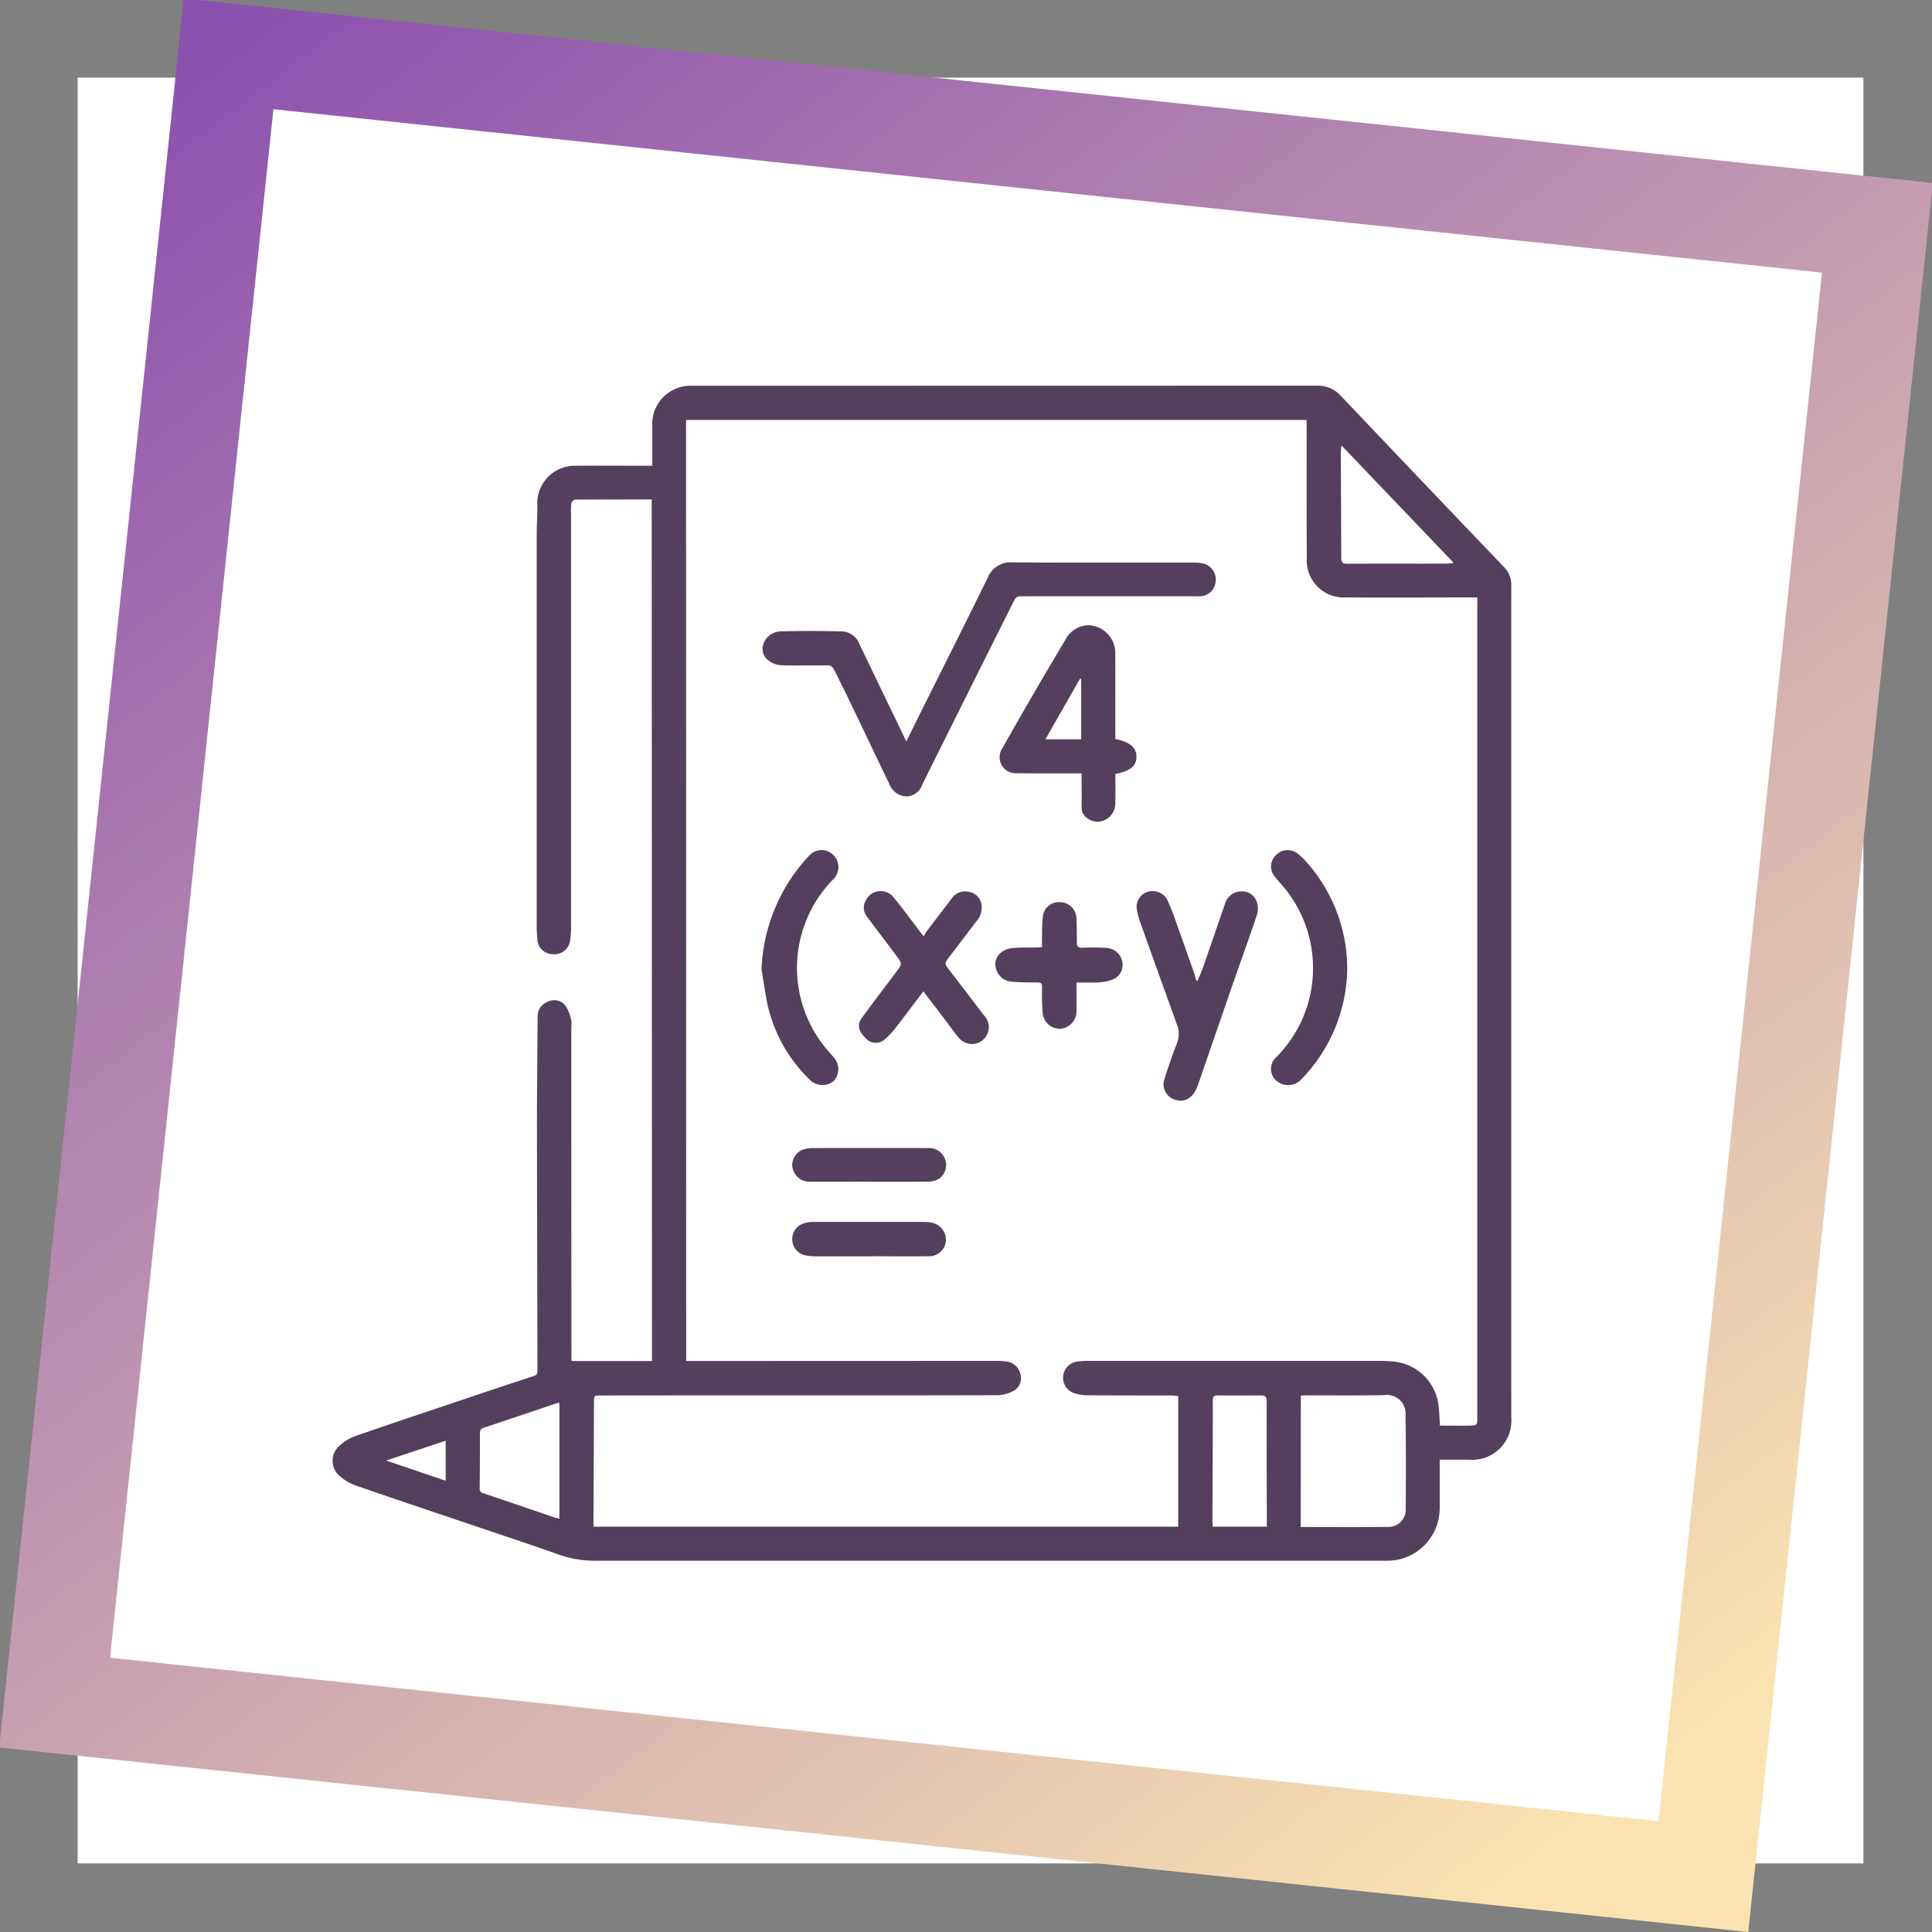 <svg xmlns="http://www.w3.org/2000/svg" xmlns:xlink="http://www.w3.org/1999/xlink" width="124.417" height="124.418" viewBox="0 0 124.417 124.418">
  <rect x="0" y="0" width="124.417" height="124.418" fill="#808080" stroke="none"/>
  <defs>
    <clipPath id="clip-path">
      <rect id="Rectángulo_379068" data-name="Rectángulo 379068" width="115" height="115" transform="translate(389.246 2670.246)" fill="#fff" stroke="#707070" stroke-width="1"/>
    </clipPath>
    <linearGradient id="linear-gradient" x1="0.989" y1="1.001" x2="0.081" y2="0.049" gradientUnits="objectBoundingBox">
      <stop offset="0" stop-color="#8c50af"/>
      <stop offset="1" stop-color="#fbe3b1"/>
    </linearGradient>
    <clipPath id="clip-path-2">
      <rect id="Rectángulo_379356" data-name="Rectángulo 379356" width="85" height="85" transform="translate(18794 -9459)" fill="#fff" stroke="#707070" stroke-width="1"/>
    </clipPath>
  </defs>
  <g id="Grupo_1075356" data-name="Grupo 1075356" transform="translate(-743.598 -1648.452)">
    <g id="Enmascarar_grupo_1074680" data-name="Enmascarar grupo 1074680" transform="translate(359.352 -1016.793)" clip-path="url(#clip-path)">
      <rect id="Imagen_34" data-name="Imagen 34" width="128.611" height="124.518" transform="translate(382.686 2667.283)" fill="#fff"/>
    </g>
    <path id="Sustracción_191" data-name="Sustracción 191" d="M113.2,113.2H0V0H113.2V113.2ZM6.49,6.49V106.714H106.713V6.49Z" transform="matrix(-0.995, -0.105, 0.105, -0.995, 856.182, 1772.87)" fill="url(#linear-gradient)"/>
    <g id="Enmascarar_grupo_1074715" data-name="Enmascarar grupo 1074715" transform="translate(-18034 11127.284)" clip-path="url(#clip-path-2)">
      <g id="Grupo_1074937" data-name="Grupo 1074937" transform="translate(-1373.318 329.594)">
        <path id="Trazado_612190" data-name="Trazado 612190" d="M1088.805,1457.174c-1.658,0-3.295,0-4.932.01a.346.346,0,0,0-.24.23,3.87,3.87,0,0,0-.023.676q0,13.169,0,26.338a7.786,7.786,0,0,1-.059,1.148,1.008,1.008,0,0,1-1.107.878.981.981,0,0,1-1-.952,7.068,7.068,0,0,1-.045-.777q0-12.627,0-25.254c0-.689.054-1.379.037-2.067a2.414,2.414,0,0,1,2.5-2.4c1.5-.014,3,0,4.507,0h.4c0-.865,0-1.7,0-2.53a2.462,2.462,0,0,1,2.539-2.621c.113,0,.226,0,.339,0q19.96,0,39.919-.007a1.967,1.967,0,0,1,1.531.643q4.573,4.816,9.161,9.617.678.711,1.361,1.418a1.627,1.627,0,0,1,.466,1.194q-.005,26.778,0,53.558a2.526,2.526,0,0,1-2.751,2.735h-1.857c0,.987,0,1.943,0,2.9a3.982,3.982,0,0,1-.031.642,3.367,3.367,0,0,1-3.442,2.965c-.113,0-.226,0-.339,0q-25.314,0-50.627,0a6.88,6.88,0,0,1-2.317-.407c-2.019-.712-4.053-1.383-6.081-2.069-2.316-.784-4.636-1.557-6.945-2.362a3.18,3.18,0,0,1-1.066-.627,1.273,1.273,0,0,1,0-1.943,2.851,2.851,0,0,1,.962-.6c2.245-.782,4.5-1.533,6.753-2.292,1.6-.539,3.2-1.077,4.809-1.6.2-.066.221-.179.221-.353q-.021-7.813-.033-15.626c0-2.384.027-4.768.044-7.152a.982.982,0,0,1,.632-.956.926.926,0,0,1,1.124.192,2.641,2.641,0,0,1,.4.934,1.75,1.75,0,0,1,.012.506q0,10.627.007,21.253c0,.077.009.155.016.243h5.173Zm2.219,55.481h.424q9.811,0,19.622-.007a4.726,4.726,0,0,1,.607.043,1.051,1.051,0,0,1,.876.826.931.931,0,0,1-.46,1.072,2.358,2.358,0,0,1-.991.269c-4.541.017-9.082.009-13.623.01q-5.964,0-11.928.007c-.463,0-.461,0-.464.45q-.015,3.728-.031,7.457c0,.177,0,.354,0,.543h37.655v-8.417c-.189-.012-.367-.033-.544-.033-1.762,0-3.524,0-5.287-.011a2.772,2.772,0,0,1-.861-.134,1.05,1.05,0,0,1,.253-2.045,4.686,4.686,0,0,1,.608-.036q9.437,0,18.875,0c.237,0,.474.015.71.034a3.213,3.213,0,0,1,3,2.773c.071.45.068.912.1,1.361.652,0,1.284.013,1.915,0,.49-.014.49-.031.49-.539q0-26.2,0-52.407v-.388h-.262c-2.722,0-5.445.019-8.167,0a2.385,2.385,0,0,1-2.548-2.557c-.021-2.813-.01-5.627-.012-8.44v-.434h-39.964Zm39.577,10.692c1.906,0,3.778.015,5.651-.008a1.1,1.1,0,0,0,1.108-1.139c.016-2,.022-4-.013-6a1.206,1.206,0,0,0-1.4-1.344c-1.66.028-3.32.01-4.98.013-.119,0-.237.011-.36.017Zm-5.671-.026h3.488c0-.2,0-.383,0-.563-.006-2.5-.018-4.992-.008-7.487,0-.306-.085-.4-.374-.4-.926.008-1.852.009-2.777,0-.255,0-.32.079-.32.332,0,2.586-.016,5.172-.026,7.758,0,.111.01.222.017.361m-42.071-7.964a.42.42,0,0,0-.113,0c-1.59.533-3.178,1.072-4.77,1.6-.214.071-.235.206-.235.386,0,1.162,0,2.325-.015,3.487a.3.3,0,0,0,.243.342q2.319.784,4.635,1.578c.078.026.161.039.254.062Zm57.6-54.093-7.229-7.564a4.268,4.268,0,0,0-.049.427c.009,2.269.024,4.538.029,6.807,0,.266.065.379.36.378,2.144-.011,4.289,0,6.434-.006.128,0,.255-.023.455-.042m-68.759,57.8,3.835,1.3v-2.575l-3.835,1.277" transform="translate(19104.08 -11233.436)" fill="#543f5c"/>
        <path id="Trazado_612191" data-name="Trazado 612191" d="M1202.716,1512.832c.375-.758.717-1.454,1.063-2.147,1.394-2.794,2.8-5.582,4.174-8.387a1.587,1.587,0,0,1,1.622-.993c3.885.026,7.77.009,11.654.013a2.47,2.47,0,0,1,.7.085,1.062,1.062,0,0,1,.7,1.177,1.029,1.029,0,0,1-.982.907c-.045,0-.091,0-.136,0q-5.742-.006-11.485,0a.437.437,0,0,0-.327.194q-2.994,5.972-5.967,11.955a1.09,1.09,0,0,1-1,.738,1.21,1.21,0,0,1-1.112-.806c-.758-1.562-1.5-3.133-2.252-4.7-.44-.914-.885-1.826-1.346-2.729a.444.444,0,0,0-.327-.2c-1-.011-2.01.02-3.013-.008a1.409,1.409,0,0,1-.8-.284.905.905,0,0,1-.392-1.008,1.2,1.2,0,0,1,1.122-.892c1.32-.037,2.642-.031,3.963,0a1.266,1.266,0,0,1,1.119.815q1.047,2.18,2.1,4.358c.3.616.592,1.232.918,1.913" transform="translate(19006.566 -11273.514)" fill="#543f5c"/>
        <path id="Trazado_612192" data-name="Trazado 612192" d="M1269.946,1526.919c.95.2,1.367.565,1.353,1.168-.013.584-.416.911-1.357,1.081,0,.623.015,1.253-.005,1.882a1.177,1.177,0,0,1-.68,1.092,1.062,1.062,0,0,1-1.121-.122.8.8,0,0,1-.369-.715c.014-.709,0-1.418,0-2.173h-.764c-1.129,0-2.258.007-3.387-.01a1.03,1.03,0,0,1-.971-1.572c1.338-2.378,2.716-4.734,4.112-7.077a1.7,1.7,0,0,1,1.438-.878,1.783,1.783,0,0,1,1.741,1.825c.012,1.694,0,3.388.006,5.082v.416m-2.2.023v-3.884l-.073-.024-2.234,3.908Z" transform="translate(18952.801 -11287.756)" fill="#543f5c"/>
        <path id="Trazado_612193" data-name="Trazado 612193" d="M1306.3,1602.784c.122-.3.258-.591.364-.895.467-1.341.921-2.687,1.39-4.027a1.1,1.1,0,0,1,1-.832,1,1,0,0,1,1.05.648,1.341,1.341,0,0,1,.023.838c-.432,1.317-.911,2.619-1.366,3.928q-1.226,3.53-2.441,7.063c-.272.793-.813,1.149-1.461.94a1.04,1.04,0,0,1-.691-1.346c.247-.761.5-1.52.791-2.266a1.611,1.611,0,0,0,.03-1.182q-1.207-3.34-2.4-6.685a5.092,5.092,0,0,1-.191-.718,1.014,1.014,0,0,1,.6-1.162,1.074,1.074,0,0,1,1.345.469,15.393,15.393,0,0,1,.581,1.477c.394,1.092.779,2.188,1.163,3.283.051.144.083.3.124.444l.093.022" transform="translate(18921.738 -11348.05)" fill="#543f5c"/>
        <path id="Trazado_612194" data-name="Trazado 612194" d="M1225.662,1603.442c-.592.785-1.14,1.53-1.709,2.257a5.392,5.392,0,0,1-.8.861.869.869,0,0,1-1.242-.147c-.429-.423-.516-.838-.207-1.26.726-.994,1.473-1.972,2.212-2.956.393-.523.4-.526.02-1.038-.626-.843-1.265-1.676-1.892-2.519a.921.921,0,0,1-.1-1.019,1.063,1.063,0,0,1,1.818-.218c.581.706,1.118,1.447,1.674,2.173.055.071.11.141.253.322.083-.138.143-.26.224-.366.533-.7,1.073-1.4,1.6-2.1a1.04,1.04,0,0,1,1.144-.383.957.957,0,0,1,.756.818,1.347,1.347,0,0,1-.373,1.118q-.837,1.109-1.682,2.211c-.347.456-.345.454,0,.9.735.958,1.473,1.916,2.2,2.879a1.086,1.086,0,1,1-1.6,1.465c-.343-.4-.644-.843-.966-1.265-.43-.564-.862-1.128-1.326-1.733" transform="translate(18984.711 -11348.027)" fill="#543f5c"/>
        <path id="Trazado_612195" data-name="Trazado 612195" d="M1346.374,1592.789a10.385,10.385,0,0,1-2.983,7.054,1.144,1.144,0,0,1-1.563.069,1,1,0,0,1-.017-1.529,8.137,8.137,0,0,0,.327-11.119,6.852,6.852,0,0,1-.453-.547.987.987,0,0,1,.09-1.328,1.035,1.035,0,0,1,1.357-.149,3.965,3.965,0,0,1,.616.576,10.309,10.309,0,0,1,2.626,6.974" transform="translate(18891.299 -11338.733)" fill="#543f5c"/>
        <path id="Trazado_612196" data-name="Trazado 612196" d="M1193.177,1592.707a11.343,11.343,0,0,1,2.44-6.58c.2-.233.388-.473.6-.687a1.069,1.069,0,0,1,1.594-.067,1.1,1.1,0,0,1-.036,1.575,8.137,8.137,0,0,0-.37,10.965c.145.173.3.34.445.511a1.13,1.13,0,0,1-.013,1.481,1.142,1.142,0,0,1-1.482,0,9.649,9.649,0,0,1-2.9-5.461c-.107-.622-.2-1.246-.283-1.741" transform="translate(19006.781 -11338.73)" fill="#543f5c"/>
        <path id="Trazado_612197" data-name="Trazado 612197" d="M1266.462,1605.371c0,.619,0,1.215,0,1.812a1.134,1.134,0,0,1-1.035,1.17,1.114,1.114,0,0,1-1.141-1.029,15.1,15.1,0,0,1-.042-1.657c0-.245-.082-.3-.313-.3-.552,0-1.107,0-1.656-.054a1.087,1.087,0,0,1-.973-.778.944.944,0,0,1,.31-1.1,1.381,1.381,0,0,1,.7-.279c.527-.048,1.06-.03,1.59-.041.1,0,.2-.009.339-.015,0-.212,0-.4,0-.589.013-.451,0-.905.052-1.353a1.042,1.042,0,0,1,1.11-.962,1.074,1.074,0,0,1,1.057,1.062c.02.5.03.994.023,1.49,0,.279.061.4.381.384a14.441,14.441,0,0,1,1.523.012,1.1,1.1,0,0,1,1.032.913,1.01,1.01,0,0,1-.657,1.133,2.958,2.958,0,0,1-.886.174c-.448.028-.9.007-1.414.007" transform="translate(18953.777 -11350.526)" fill="#543f5c"/>
        <path id="Trazado_612198" data-name="Trazado 612198" d="M1207.121,1695.482c-1.175,0-2.349,0-3.524,0a2.847,2.847,0,0,1-.736-.085,1.065,1.065,0,0,1,.064-2.057,1.886,1.886,0,0,1,.5-.072q3.625-.007,7.25,0a1.94,1.94,0,0,1,.369.042,1.123,1.123,0,0,1,.956,1.2,1.084,1.084,0,0,1-1.121.967c-1.253.012-2.507,0-3.76,0Z" transform="translate(18999.83 -11423.004)" fill="#543f5c"/>
        <path id="Trazado_612199" data-name="Trazado 612199" d="M1207.084,1673.936c-1.265,0-2.529.006-3.793,0a1.11,1.11,0,0,1-1.187-1.045,1.074,1.074,0,0,1,.762-1.043,2.128,2.128,0,0,1,.534-.077q3.76-.008,7.52,0a1.089,1.089,0,0,1,.627,1.983,1.416,1.416,0,0,1-.668.178c-1.264.017-2.529.008-3.793.008" transform="translate(18999.83 -11406.264)" fill="#543f5c"/>
      </g>
    </g>
  </g>
</svg>
